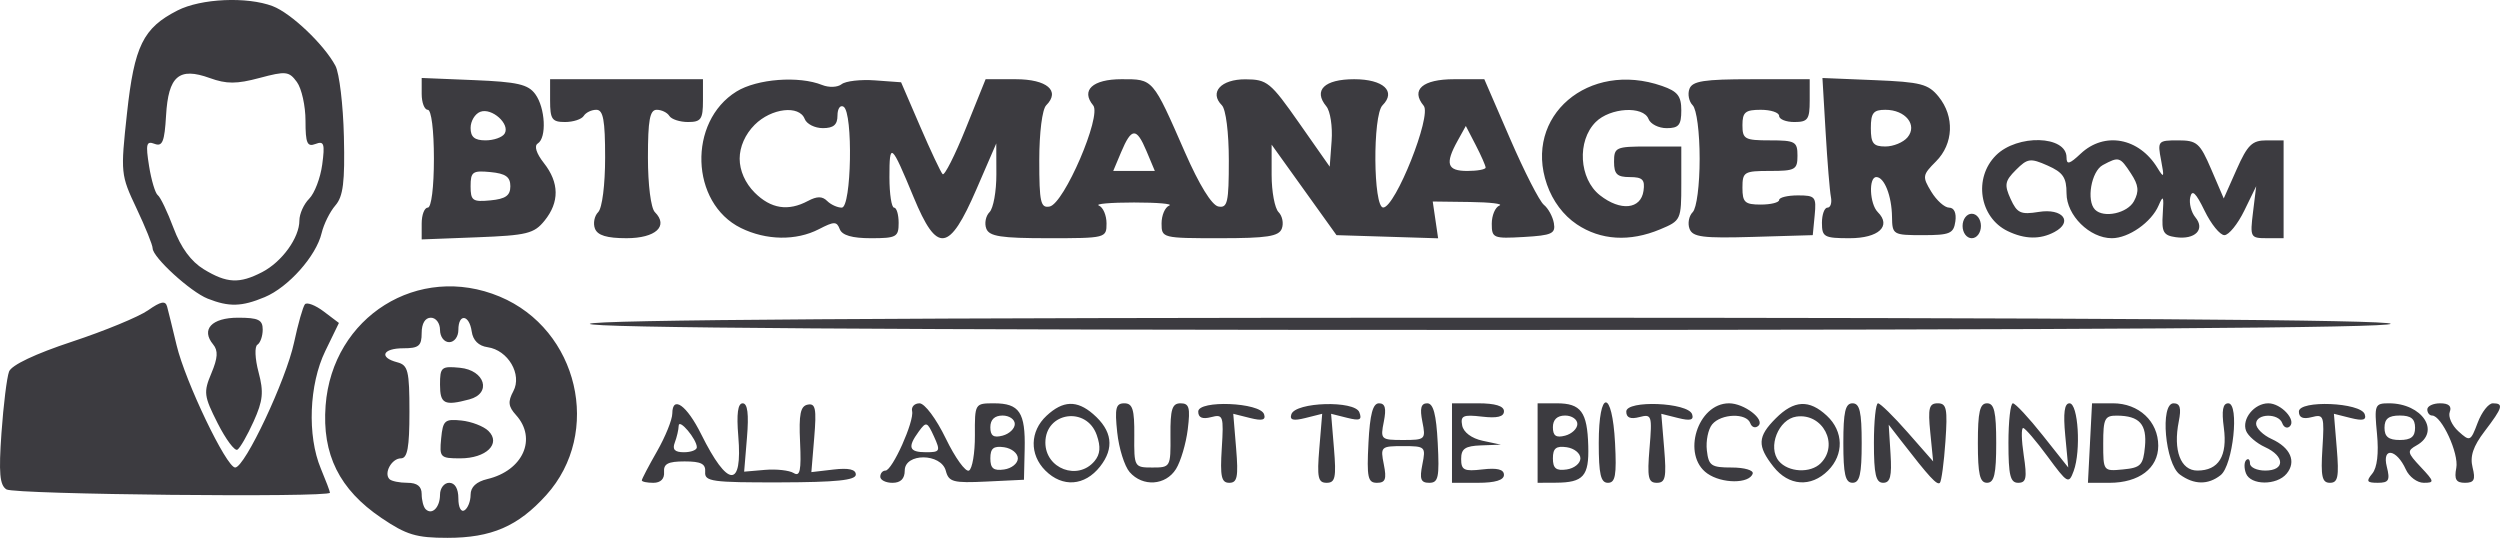<?xml version="1.0" encoding="UTF-8" standalone="no"?>
<!-- Created with Inkscape (http://www.inkscape.org/) -->

<svg
   xmlns:dc="http://purl.org/dc/elements/1.1/"
   xmlns:cc="http://creativecommons.org/ns#"
   xmlns:rdf="http://www.w3.org/1999/02/22-rdf-syntax-ns#"
   xmlns:svg="http://www.w3.org/2000/svg"
   xmlns="http://www.w3.org/2000/svg"
   xmlns:sodipodi="http://sodipodi.sourceforge.net/DTD/sodipodi-0.dtd"
   xmlns:inkscape="http://www.inkscape.org/namespaces/inkscape"
   width="368.951mm"
   height="79.375mm"
   viewBox="0 0 368.951 79.375"
   version="1.1"
   id="svg8"
   inkscape:version="0.92.1 r15371"
   sodipodi:docname="33.svg">
  <defs
     id="defs2" />
  <sodipodi:namedview
     id="base"
     pagecolor="#ffffff"
     bordercolor="#666666"
     borderopacity="1.0"
     inkscape:pageopacity="0.0"
     inkscape:pageshadow="2"
     inkscape:zoom="0.35"
     inkscape:cx="606.01857"
     inkscape:cy="217.61935"
     inkscape:document-units="mm"
     inkscape:current-layer="layer1"
     showgrid="false"
     inkscape:window-width="958"
     inkscape:window-height="1008"
     inkscape:window-x="-7"
     inkscape:window-y="0"
     inkscape:window-maximized="0"
     showguides="false" />
  <g
     inkscape:label="Layer 1"
     inkscape:groupmode="layer"
     id="layer1"
     transform="translate(132.842,-71.13)">
    <path
       style="fill:#000000;stroke-width:0.265"
       d=""
       id="path4498"
       inkscape:connector-curvature="0" />
    <path
       style="fill:#000000;stroke-width:0.265"
       d=""
       id="path4496"
       inkscape:connector-curvature="0" />
    <path
       style="fill:#3c3b40;stroke-width:0.902;fill-opacity:1"
       d="m -76.549,147.571 c -6.213,-4.202 -8.784,-9.379 -8.24,-16.595 0.99,-13.125 13.713,-21.083 25.7,-16.074 11.602,4.847 15.171,20.096 6.858,29.298 -4.164,4.609 -8.085,6.304 -14.58,6.304 -4.603,0 -6.043,-0.434 -9.739,-2.933 z m 8.645,-3.437 c 0,-0.963 0.609,-1.752 1.354,-1.752 0.851,0 1.354,0.858 1.354,2.309 0,1.31 0.391,2.068 0.902,1.752 0.496,-0.307 0.902,-1.338 0.902,-2.292 0,-1.147 0.84,-1.934 2.482,-2.324 5.261,-1.25 7.366,-5.969 4.215,-9.451 -1.14,-1.26 -1.218,-1.963 -0.387,-3.516 1.323,-2.471 -0.782,-6.062 -3.805,-6.491 -1.327,-0.188 -2.155,-1.009 -2.341,-2.322 -0.357,-2.514 -1.968,-2.698 -1.968,-0.225 0,1.003 -0.602,1.805 -1.354,1.805 -0.752,0 -1.354,-0.802 -1.354,-1.805 0,-1.003 -0.602,-1.805 -1.354,-1.805 -0.842,0 -1.354,0.852 -1.354,2.256 0,1.905 -0.421,2.256 -2.707,2.256 -3.057,0 -3.646,1.349 -0.902,2.066 1.605,0.42 1.805,1.231 1.805,7.325 0,5.256 -0.293,6.853 -1.257,6.853 -1.361,0 -2.567,2.192 -1.689,3.07 0.297,0.297 1.487,0.539 2.645,0.539 1.44,0 2.106,0.523 2.106,1.654 0,0.91 0.26,1.914 0.577,2.231 0.941,0.941 2.13,-0.251 2.13,-2.134 z m 0.168,-8.294 c 0.258,-2.67 0.526,-2.907 2.99,-2.65 1.489,0.156 3.281,0.846 3.983,1.534 1.912,1.875 -0.317,4.049 -4.151,4.049 -2.96,0 -3.092,-0.137 -2.822,-2.933 z m -0.168,-7.953 c 0,-2.575 0.201,-2.745 2.933,-2.482 3.707,0.357 4.732,3.773 1.401,4.665 -3.699,0.991 -4.334,0.671 -4.334,-2.183 z m -63.985,15.47 c -0.997,-0.631 -1.154,-2.411 -0.736,-8.333 0.293,-4.142 0.797,-8.219 1.12,-9.061 0.368,-0.956 3.86,-2.613 9.309,-4.415 4.796,-1.586 9.839,-3.667 11.206,-4.625 1.89,-1.324 2.563,-1.455 2.81,-0.549 0.178,0.656 0.809,3.223 1.401,5.704 1.278,5.357 7.357,18.048 8.645,18.048 1.424,0 7.51,-12.921 8.691,-18.452 0.589,-2.756 1.31,-5.294 1.604,-5.639 0.294,-0.345 1.542,0.134 2.775,1.065 l 2.241,1.693 -2.015,4.148 c -2.392,4.923 -2.681,12.491 -0.662,17.324 0.744,1.782 1.354,3.393 1.354,3.581 0,0.74 -46.555,0.262 -47.742,-0.489 z m 93.765,-1.333 c 0,-0.197 1.01,-2.126 2.245,-4.286 1.235,-2.16 2.25,-4.672 2.256,-5.582 0.017,-2.739 2.14,-1.218 4.261,3.053 3.939,7.93 6.121,8.046 5.478,0.29 -0.275,-3.316 -0.07,-4.847 0.649,-4.847 0.724,0 0.921,1.568 0.633,5.043 l -0.418,5.043 3.064,-0.264 c 1.685,-0.145 3.597,0.066 4.249,0.468 0.936,0.579 1.134,-0.377 0.94,-4.55 -0.193,-4.156 0.05,-5.339 1.135,-5.549 1.146,-0.221 1.308,0.601 0.956,4.848 l -0.424,5.114 3.28,-0.383 c 2.224,-0.26 3.28,-0.021 3.28,0.743 0,0.838 -2.862,1.133 -11.177,1.154 -10.051,0.024 -11.165,-0.129 -11.054,-1.533 0.094,-1.206 -0.596,-1.561 -3.036,-1.561 -2.454,0 -3.13,0.352 -3.033,1.579 0.079,0.991 -0.51,1.579 -1.579,1.579 -0.937,0 -1.705,-0.162 -1.705,-0.359 z m 8.122,-4.883 c 0,-1.189 -2.647,-4.331 -2.679,-3.179 -0.017,0.58 -0.275,1.697 -0.576,2.482 -0.393,1.023 -0.01,1.427 1.354,1.427 1.046,0 1.901,-0.328 1.901,-0.73 z m 27.072,4.34 c 0,-0.496 0.344,-0.902 0.765,-0.902 1.008,0 4.274,-7.283 3.933,-8.77 -0.146,-0.636 0.347,-1.157 1.095,-1.157 0.762,0 2.465,2.28 3.875,5.189 1.383,2.854 2.921,4.986 3.417,4.738 0.496,-0.248 0.892,-2.583 0.88,-5.189 -0.024,-4.718 -0.01,-4.738 2.822,-4.738 3.752,0 4.648,1.34 4.523,6.768 l -0.104,4.512 -5.524,0.266 c -4.923,0.237 -5.577,0.065 -6.007,-1.579 -0.688,-2.632 -6.066,-2.667 -6.066,-0.04 0,1.203 -0.602,1.805 -1.805,1.805 -0.993,0 -1.805,-0.406 -1.805,-0.902 z m 20.304,-2.707 c 0,-0.744 -0.914,-1.483 -2.03,-1.642 -1.563,-0.222 -2.03,0.156 -2.03,1.642 0,1.486 0.468,1.864 2.03,1.642 1.117,-0.159 2.03,-0.897 2.03,-1.642 z M 4.991,135.536 c -0.991,-2.175 -1.144,-2.225 -2.237,-0.73 -1.707,2.335 -1.454,3.064 1.064,3.064 2.078,0 2.161,-0.165 1.173,-2.334 z M 16.922,133.704 c 0,-0.687 -0.812,-1.248 -1.805,-1.248 -1.174,0 -1.805,0.602 -1.805,1.72 0,1.276 0.466,1.598 1.805,1.248 0.993,-0.26 1.805,-1.034 1.805,-1.72 z m 4.512,6.873 c -2.365,-2.365 -2.293,-5.792 0.17,-8.087 2.422,-2.256 4.473,-2.334 6.871,-0.261 2.831,2.447 3.174,5.03 1.031,7.754 -2.263,2.877 -5.546,3.119 -8.072,0.593 z m 7.264,-1.408 c 0.834,-1.005 0.925,-2.102 0.318,-3.835 -1.504,-4.295 -7.582,-3.404 -7.582,1.112 0,3.867 4.816,5.673 7.264,2.723 z m 5.173,1.633 c -0.758,-0.869 -1.584,-3.508 -1.834,-5.866 -0.38,-3.584 -0.208,-4.286 1.052,-4.286 1.221,0 1.5,0.898 1.468,4.738 -0.038,4.671 -5.29e-4,4.738 2.669,4.738 2.669,0 2.707,-0.067 2.669,-4.738 -0.031,-3.87 0.242,-4.738 1.493,-4.738 1.274,0 1.453,0.645 1.061,3.835 -0.259,2.109 -1.042,4.749 -1.74,5.866 -1.522,2.436 -4.911,2.659 -6.839,0.451 z m 13.598,-3.512 c 0.298,-4.799 0.207,-5.065 -1.579,-4.598 -1.286,0.336 -1.896,0.073 -1.896,-0.821 0,-1.73 9.14,-1.357 9.718,0.397 0.283,0.857 -0.271,1.003 -2.082,0.548 l -2.467,-0.619 0.422,5.092 c 0.35,4.22 0.178,5.092 -1.006,5.093 -1.171,8e-4 -1.371,-0.915 -1.111,-5.092 z m 14.396,-7.9e-4 0.422,-5.092 -2.467,0.619 c -1.811,0.455 -2.364,0.309 -2.082,-0.548 0.599,-1.817 9.35,-2.076 10.032,-0.297 0.435,1.133 0.081,1.293 -1.814,0.817 l -2.354,-0.591 0.422,5.092 c 0.358,4.317 0.194,5.092 -1.08,5.092 -1.274,0 -1.438,-0.775 -1.08,-5.092 z m 7.248,-0.772 c 0.22,-4.262 0.646,-5.868 1.557,-5.868 0.912,0 1.106,0.738 0.713,2.707 -0.525,2.623 -0.436,2.707 2.843,2.707 3.279,0 3.367,-0.084 2.843,-2.707 -0.394,-1.969 -0.2,-2.707 0.713,-2.707 0.911,0 1.337,1.606 1.557,5.868 0.262,5.072 0.091,5.867 -1.254,5.866 -1.248,-0.002 -1.449,-0.538 -1.015,-2.709 0.525,-2.623 0.436,-2.707 -2.843,-2.707 -3.279,0 -3.367,0.084 -2.843,2.707 0.434,2.171 0.233,2.708 -1.015,2.709 -1.346,0.002 -1.516,-0.794 -1.254,-5.866 z m 12.331,-0.002 v -5.866 h 3.835 c 2.544,0 3.835,0.395 3.835,1.172 0,0.815 -0.991,1.057 -3.246,0.793 -2.781,-0.325 -3.199,-0.138 -2.922,1.302 0.195,1.013 1.395,1.91 3.02,2.258 l 2.696,0.577 -2.933,0.107 c -2.348,0.086 -2.933,0.486 -2.933,2.01 0,1.644 0.43,1.853 3.158,1.535 2.178,-0.254 3.158,-0.003 3.158,0.804 0,0.778 -1.291,1.172 -3.835,1.172 h -3.835 z m 12.634,0 v -5.866 h 2.822 c 3.578,0 4.511,1.26 4.654,6.288 0.127,4.458 -0.709,5.408 -4.769,5.429 l -2.707,0.014 v -5.866 z m 6.317,2.256 c 0,-0.744 -0.914,-1.483 -2.03,-1.642 -1.563,-0.222 -2.03,0.156 -2.03,1.642 0,1.486 0.468,1.864 2.03,1.642 1.117,-0.159 2.03,-0.897 2.03,-1.642 z m -0.451,-5.068 c 0,-0.687 -0.812,-1.248 -1.805,-1.248 -1.174,0 -1.805,0.602 -1.805,1.72 0,1.276 0.466,1.598 1.805,1.248 0.993,-0.26 1.805,-1.034 1.805,-1.72 z m 3.158,2.812 c 0,-8.001 1.992,-8 2.405,0.002 0.245,4.749 0.045,5.867 -1.051,5.866 -1.064,-0.002 -1.354,-1.256 -1.354,-5.868 z m 7.494,0.765 c 0.403,-4.855 0.33,-5.076 -1.505,-4.597 -1.318,0.345 -1.928,0.088 -1.928,-0.812 0,-1.73 9.14,-1.357 9.718,0.397 0.283,0.857 -0.27,1.003 -2.082,0.548 l -2.467,-0.619 0.422,5.092 c 0.358,4.317 0.194,5.092 -1.08,5.092 -1.274,0 -1.438,-0.775 -1.079,-5.101 z m 8.524,3.726 c -3.825,-2.703 -1.452,-10.356 3.212,-10.356 2.222,0 5.33,2.374 4.334,3.31 -0.439,0.413 -0.98,0.243 -1.202,-0.377 -0.55,-1.54 -4.296,-1.426 -5.622,0.171 -0.593,0.714 -0.947,2.44 -0.787,3.835 0.261,2.277 0.636,2.536 3.676,2.536 1.862,0 3.252,0.406 3.089,0.902 -0.496,1.513 -4.546,1.5 -6.699,-0.021 z m 9.766,-1.003 c -2.423,-3.081 -2.358,-4.436 0.345,-7.139 2.697,-2.697 4.93,-2.808 7.541,-0.375 2.463,2.295 2.535,5.721 0.17,8.087 -2.518,2.518 -5.809,2.284 -8.056,-0.573 z m 6.973,-0.51 c 2.748,-2.748 0.303,-7.439 -3.587,-6.882 -2.651,0.379 -4.288,4.517 -2.594,6.558 1.388,1.672 4.661,1.844 6.181,0.325 z m 3.339,-2.981 c 0,-4.611 0.289,-5.864 1.354,-5.863 1.064,4.5e-4 1.354,1.254 1.354,5.866 0,4.613 -0.289,5.865 -1.354,5.863 -1.064,-0.002 -1.354,-1.257 -1.354,-5.866 z m 4.512,0.003 c 0,-3.226 0.273,-5.866 0.607,-5.866 0.334,0 2.3,1.929 4.371,4.286 l 3.764,4.286 -0.425,-4.286 c -0.356,-3.591 -0.177,-4.286 1.101,-4.286 1.312,0 1.471,0.791 1.135,5.64 -0.215,3.102 -0.581,5.843 -0.812,6.091 -0.402,0.431 -1.566,-0.828 -5.692,-6.161 l -1.866,-2.412 0.269,4.286 c 0.209,3.337 -0.031,4.286 -1.091,4.286 -1.072,0 -1.36,-1.241 -1.36,-5.866 z m 15.341,0 c 0,-4.612 0.289,-5.866 1.354,-5.866 1.064,-4.5e-4 1.354,1.252 1.354,5.863 0,4.61 -0.29,5.864 -1.354,5.866 -1.065,0.002 -1.354,-1.25 -1.354,-5.863 z m 4.512,0 c 0,-3.226 0.295,-5.866 0.656,-5.866 0.361,0 2.347,2.132 4.414,4.738 l 3.759,4.738 -0.447,-4.738 c -0.312,-3.314 -0.124,-4.738 0.628,-4.738 1.289,0 1.721,7.009 0.616,9.995 -0.725,1.959 -0.898,1.863 -3.839,-2.132 -1.694,-2.301 -3.32,-4.199 -3.614,-4.218 -0.294,-0.021 -0.256,1.792 0.083,4.026 0.511,3.37 0.372,4.061 -0.82,4.061 -1.166,0 -1.436,-1.104 -1.436,-5.866 z m 12.034,0.002 0.303,-5.868 h 3.081 c 3.837,0 6.691,2.672 6.691,6.266 0,3.313 -2.832,5.465 -7.194,5.468 l -3.183,0.002 0.303,-5.868 z m 8.112,0.544 c 0.317,-3.318 -0.808,-4.57 -4.128,-4.593 -1.811,-0.014 -2.03,0.431 -2.03,4.104 0,4.102 0.01,4.117 2.933,3.835 2.608,-0.251 2.965,-0.622 3.225,-3.347 z m 5.151,4.099 c -2.174,-1.589 -2.958,-10.51 -0.924,-10.51 0.961,0 1.161,0.699 0.766,2.674 -0.855,4.274 0.272,7.252 2.743,7.252 3.143,0 4.467,-2.144 3.906,-6.325 -0.342,-2.547 -0.151,-3.601 0.652,-3.601 1.678,0 0.707,9.158 -1.125,10.603 -1.853,1.463 -3.935,1.431 -6.019,-0.093 z m 9.758,-0.172 c -0.294,-0.766 -0.281,-1.646 0.028,-1.955 0.309,-0.309 0.563,-0.089 0.563,0.49 0,0.579 1.015,1.053 2.256,1.053 2.936,0 2.92,-2.115 -0.025,-3.457 -1.255,-0.572 -2.518,-1.657 -2.808,-2.412 -0.667,-1.738 1.21,-4.057 3.285,-4.057 1.878,0 4.17,2.468 3.163,3.406 -0.387,0.36 -0.885,0.147 -1.106,-0.473 -0.541,-1.516 -3.862,-1.446 -3.862,0.081 0,0.665 1.027,1.677 2.281,2.248 2.805,1.278 3.7,3.345 2.221,5.127 -1.459,1.757 -5.315,1.725 -5.996,-0.051 z m 11.285,-3.699 c 0.298,-4.799 0.207,-5.065 -1.579,-4.598 -1.286,0.336 -1.896,0.073 -1.896,-0.821 0,-1.73 9.14,-1.357 9.718,0.397 0.283,0.857 -0.271,1.003 -2.082,0.548 l -2.467,-0.619 0.422,5.092 c 0.35,4.22 0.178,5.092 -1.006,5.093 -1.171,7.9e-4 -1.371,-0.915 -1.111,-5.092 z m 7.358,3.733 c 0.718,-0.866 0.97,-2.993 0.694,-5.866 -0.412,-4.285 -0.326,-4.507 1.75,-4.507 4.927,0 7.698,4.192 4.1,6.205 -1.451,0.812 -1.404,1.062 0.609,3.203 2.018,2.148 2.051,2.323 0.434,2.323 -0.961,0 -2.149,-0.887 -2.639,-1.972 -1.371,-3.035 -3.545,-3.346 -2.806,-0.402 0.504,2.01 0.3,2.374 -1.337,2.374 -1.618,0 -1.749,-0.221 -0.805,-1.358 z m 6.313,-6.763 c 0,-1.324 -0.602,-1.805 -2.256,-1.805 -1.654,0 -2.256,0.481 -2.256,1.805 0,1.324 0.602,1.805 2.256,1.805 1.654,0 2.256,-0.481 2.256,-1.805 z m 6.083,5.935 c 0.409,-2.142 -2.173,-7.74 -3.57,-7.74 -0.389,0 -0.708,-0.406 -0.708,-0.902 0,-0.496 0.856,-0.902 1.901,-0.902 1.263,0 1.738,0.426 1.414,1.269 -0.268,0.698 0.306,1.987 1.276,2.864 1.707,1.545 1.798,1.504 2.844,-1.269 0.595,-1.575 1.601,-2.864 2.237,-2.864 1.644,0 1.462,0.621 -1.2,4.112 -1.714,2.248 -2.201,3.706 -1.788,5.354 0.456,1.817 0.233,2.265 -1.128,2.265 -1.309,0 -1.601,-0.5 -1.279,-2.187 z m -330.379,-6.602 c -2.035,-4.015 -2.105,-4.573 -0.926,-7.376 0.951,-2.261 1.018,-3.342 0.263,-4.251 -1.836,-2.212 -0.22,-3.949 3.674,-3.949 2.999,0 3.638,0.307 3.638,1.752 0,0.963 -0.352,1.969 -0.783,2.235 -0.433,0.267 -0.357,2.077 0.168,4.045 0.786,2.945 0.66,4.206 -0.728,7.284 -0.923,2.047 -1.999,3.92 -2.392,4.163 -0.392,0.242 -1.704,-1.514 -2.915,-3.903 z m 54.928,-14.674 c 0.368,-0.595 45.731,-0.902 133.158,-0.902 87.799,0 132.601,0.305 132.601,0.902 0,0.598 -44.988,0.902 -133.158,0.902 -88.543,0 -132.972,-0.303 -132.601,-0.902 z m -56.401,-3.717 c -2.545,-1.01 -8.122,-6.11 -8.122,-7.428 0,-0.475 -1.072,-3.129 -2.381,-5.897 -2.335,-4.936 -2.362,-5.208 -1.405,-14.016 1.083,-9.961 2.378,-12.598 7.46,-15.189 3.462,-1.765 10.258,-2.072 14.043,-0.633 2.71,1.03 7.576,5.654 9.258,8.796 0.579,1.082 1.143,5.785 1.252,10.451 0.158,6.722 -0.104,8.832 -1.259,10.162 -0.802,0.923 -1.716,2.764 -2.03,4.09 -0.8,3.371 -4.898,7.98 -8.398,9.442 -3.403,1.422 -5.269,1.471 -8.418,0.222 z m 8.032,-3.908 c 2.935,-1.518 5.504,-5.074 5.504,-7.62 0,-0.975 0.649,-2.421 1.443,-3.215 0.794,-0.794 1.66,-3.064 1.926,-5.046 0.412,-3.072 0.266,-3.52 -0.992,-3.037 -1.228,0.471 -1.475,-0.102 -1.475,-3.419 0,-2.192 -0.571,-4.766 -1.269,-5.721 -1.162,-1.589 -1.627,-1.64 -5.513,-0.601 -3.388,0.906 -4.868,0.909 -7.344,0.014 -4.55,-1.645 -6.113,-0.305 -6.454,5.532 -0.225,3.865 -0.533,4.623 -1.697,4.177 -1.21,-0.465 -1.331,0.024 -0.81,3.28 0.336,2.104 0.918,4.04 1.292,4.303 0.374,0.263 1.417,2.442 2.317,4.841 1.091,2.907 2.581,4.938 4.466,6.088 3.393,2.069 5.248,2.161 8.605,0.424 z m 23.552,-7.176 c 0,-1.29 0.406,-2.346 0.902,-2.346 0.526,0 0.902,-3.008 0.902,-7.219 0,-4.211 -0.376,-7.219 -0.902,-7.219 -0.496,0 -0.902,-1.057 -0.902,-2.349 v -2.349 l 7.743,0.318 c 6.396,0.263 7.966,0.623 9.024,2.07 1.484,2.03 1.704,6.453 0.363,7.282 -0.562,0.348 -0.213,1.464 0.902,2.882 2.284,2.904 2.317,5.771 0.096,8.514 -1.541,1.904 -2.597,2.164 -9.927,2.446 l -8.202,0.315 z m 13.085,-5.504 c 0,-1.377 -0.696,-1.872 -2.933,-2.088 -2.636,-0.254 -2.933,-0.043 -2.933,2.088 0,2.131 0.297,2.342 2.933,2.088 2.237,-0.216 2.933,-0.711 2.933,-2.088 z m -0.849,-7.757 c 0.868,-1.404 -1.889,-3.877 -3.593,-3.224 -0.783,0.3 -1.424,1.371 -1.424,2.379 0,1.342 0.59,1.833 2.203,1.833 1.212,0 2.478,-0.445 2.814,-0.989 z m 13.334,14.013 c -0.298,-0.778 -0.083,-1.874 0.48,-2.436 0.587,-0.587 1.022,-4.022 1.022,-8.061 0,-5.527 -0.279,-7.039 -1.3,-7.039 -0.715,0 -1.551,0.406 -1.858,0.902 -0.307,0.496 -1.549,0.902 -2.76,0.902 -1.916,0 -2.203,-0.411 -2.203,-3.158 v -3.158 h 11.28 11.28 v 3.158 c 0,2.747 -0.287,3.158 -2.203,3.158 -1.212,0 -2.454,-0.406 -2.761,-0.902 -0.307,-0.496 -1.143,-0.902 -1.858,-0.902 -1.021,0 -1.3,1.512 -1.3,7.039 0,4.039 0.436,7.474 1.022,8.061 2.065,2.065 0.126,3.851 -4.181,3.851 -2.906,0 -4.277,-0.416 -4.66,-1.414 z m 21.534,-0.095 c -7.462,-3.678 -7.845,-15.689 -0.643,-20.14 3.032,-1.874 9.214,-2.342 12.647,-0.959 0.997,0.402 2.28,0.349 2.866,-0.119 0.584,-0.465 2.797,-0.72 4.919,-0.565 l 3.857,0.281 2.818,6.533 c 1.55,3.593 3.041,6.756 3.313,7.029 0.273,0.273 1.811,-2.769 3.419,-6.759 l 2.924,-7.254 h 4.439 c 4.622,0 6.633,1.72 4.502,3.851 -0.588,0.588 -1.022,4.039 -1.022,8.127 0,6.195 0.196,7.067 1.53,6.81 2.124,-0.409 7.709,-13.381 6.426,-14.927 -1.852,-2.232 -0.083,-3.862 4.19,-3.862 4.702,0 4.553,-0.172 9.37,10.822 2.087,4.763 3.945,7.777 4.908,7.962 1.359,0.262 1.55,-0.577 1.55,-6.806 0,-4.089 -0.434,-7.539 -1.022,-8.127 -1.907,-1.907 -0.145,-3.852 3.476,-3.836 3.202,0.014 3.69,0.411 7.924,6.454 l 4.512,6.439 0.281,-3.813 c 0.155,-2.097 -0.195,-4.387 -0.778,-5.088 -1.971,-2.375 -0.3,-4.006 4.107,-4.006 4.307,0 6.246,1.786 4.181,3.851 -1.468,1.468 -1.372,15.104 0.106,15.085 1.793,-0.024 7.181,-13.561 5.976,-15.014 -1.962,-2.364 -0.174,-3.922 4.501,-3.922 h 4.442 l 3.81,8.798 c 2.095,4.839 4.336,9.222 4.979,9.74 0.643,0.518 1.308,1.736 1.478,2.707 0.269,1.541 -0.295,1.8 -4.43,2.038 -4.51,0.26 -4.738,0.165 -4.738,-1.955 0,-1.225 0.508,-2.433 1.128,-2.683 0.62,-0.25 -1.34,-0.487 -4.356,-0.526 l -5.484,-0.071 0.398,2.715 0.398,2.715 -7.499,-0.233 -7.499,-0.233 -4.787,-6.678 -4.787,-6.678 v 4.467 c 0,2.457 0.46,4.927 1.022,5.49 0.562,0.562 0.778,1.659 0.48,2.437 -0.44,1.147 -2.167,1.414 -9.144,1.414 -8.494,0 -8.601,-0.027 -8.601,-2.181 0,-1.199 0.508,-2.386 1.128,-2.636 0.62,-0.25 -1.715,-0.455 -5.189,-0.455 -3.474,0 -5.809,0.205 -5.189,0.455 0.62,0.25 1.128,1.437 1.128,2.636 0,2.154 -0.107,2.181 -8.601,2.181 -6.977,0 -8.704,-0.267 -9.144,-1.414 -0.298,-0.778 -0.083,-1.874 0.48,-2.437 0.562,-0.562 1.015,-3.073 1.007,-5.579 l -0.014,-4.557 -2.93,6.768 c -4.029,9.305 -5.806,9.53 -9.263,1.175 -3.319,-8.022 -3.581,-8.238 -3.575,-2.943 0.003,2.458 0.31,4.471 0.683,4.473 0.372,0.002 0.677,1.018 0.677,2.259 0,2.075 -0.329,2.256 -4.089,2.256 -2.772,0 -4.254,-0.429 -4.6,-1.331 -0.45,-1.173 -0.816,-1.173 -3.085,0 -3.344,1.729 -7.779,1.66 -11.509,-0.178 z m 9.904,-3.988 c 1.332,-0.713 2.115,-0.713 2.828,0 0.542,0.542 1.514,0.986 2.159,0.986 1.435,0 1.69,-14.012 0.271,-14.89 -0.496,-0.307 -0.902,0.278 -0.902,1.3 0,1.358 -0.581,1.858 -2.159,1.858 -1.188,0 -2.393,-0.609 -2.679,-1.354 -0.8,-2.085 -4.919,-1.605 -7.385,0.861 -1.396,1.396 -2.215,3.246 -2.215,5.004 0,1.758 0.819,3.608 2.215,5.004 2.391,2.391 4.95,2.791 7.868,1.229 z M 36.357,93.427 C 34.876,89.904 34.149,89.936 32.612,93.591 l -1.164,2.769 h 3.071 3.071 z m 50.05,2.437 c 0,-0.273 -0.657,-1.767 -1.461,-3.321 l -1.461,-2.825 -1.215,2.193 c -1.885,3.403 -1.549,4.449 1.429,4.449 1.489,0 2.707,-0.223 2.707,-0.496 z m 13.444,8.363 c -1.972,-1.324 -3.54,-3.419 -4.392,-5.866 -3.508,-10.07 6.134,-18.329 16.983,-14.546 2.307,0.804 2.842,1.483 2.842,3.61 0,2.161 -0.378,2.619 -2.159,2.619 -1.188,0 -2.393,-0.609 -2.679,-1.354 -0.756,-1.97 -5.657,-1.687 -7.795,0.451 -2.784,2.784 -2.461,8.377 0.624,10.804 3.039,2.39 6.044,2.086 6.433,-0.651 0.235,-1.654 -0.142,-2.03 -2.03,-2.03 -1.872,0 -2.319,-0.435 -2.319,-2.256 0,-2.133 0.271,-2.256 4.963,-2.256 h 4.963 v 5.46 c 0,5.378 -0.047,5.48 -3.129,6.768 -4.493,1.877 -8.779,1.615 -12.304,-0.752 z m 16.651,0.678 c -0.306,-0.796 -0.096,-1.907 0.467,-2.469 0.582,-0.582 1.022,-3.976 1.022,-7.881 0,-3.905 -0.44,-7.298 -1.022,-7.881 -0.562,-0.562 -0.778,-1.659 -0.48,-2.437 0.44,-1.147 2.167,-1.414 9.144,-1.414 h 8.601 v 3.158 c 0,2.767 -0.279,3.158 -2.256,3.158 -1.241,0 -2.256,-0.406 -2.256,-0.902 0,-0.496 -1.218,-0.902 -2.707,-0.902 -2.286,0 -2.707,0.351 -2.707,2.256 0,2.072 0.331,2.256 4.061,2.256 3.73,0 4.061,0.184 4.061,2.256 0,2.072 -0.331,2.256 -4.061,2.256 -3.828,0 -4.061,0.142 -4.061,2.482 0,2.156 0.355,2.482 2.707,2.482 1.489,0 2.707,-0.305 2.707,-0.677 0,-0.372 1.244,-0.677 2.764,-0.677 2.575,0 2.745,0.201 2.482,2.933 l -0.283,2.933 -8.814,0.259 c -7.412,0.217 -8.903,0.027 -9.37,-1.189 z m 19.537,-0.875 c 0,-1.241 0.368,-2.256 0.818,-2.256 0.45,0 0.678,-0.711 0.506,-1.579 -0.172,-0.869 -0.523,-5.173 -0.78,-9.566 l -0.469,-7.987 7.713,0.317 c 6.812,0.28 7.914,0.566 9.438,2.447 2.365,2.921 2.199,6.953 -0.395,9.547 -2.004,2.004 -2.042,2.248 -0.693,4.471 0.785,1.293 1.97,2.351 2.634,2.351 0.736,0 1.095,0.793 0.919,2.03 -0.255,1.796 -0.808,2.03 -4.8,2.03 -4.404,0 -4.513,-0.065 -4.549,-2.707 -0.042,-3.099 -1.135,-5.866 -2.316,-5.866 -1.16,0 -0.994,3.963 0.216,5.173 2.059,2.059 0.127,3.851 -4.152,3.851 -3.76,0 -4.089,-0.181 -4.089,-2.256 z m 12.634,-12.634 c 1.505,-1.813 -0.304,-4.061 -3.269,-4.061 -1.782,0 -2.146,0.458 -2.146,2.707 0,2.249 0.363,2.707 2.146,2.707 1.18,0 2.651,-0.609 3.269,-1.354 z m 8.122,13.085 c 0,-1.003 0.602,-1.805 1.354,-1.805 0.752,0 1.354,0.802 1.354,1.805 0,1.003 -0.602,1.805 -1.354,1.805 -0.752,0 -1.354,-0.802 -1.354,-1.805 z m 6.645,0.749 c -4.165,-2.017 -5.062,-7.829 -1.723,-11.168 3.151,-3.152 10.419,-2.946 10.419,0.295 0,1.126 0.425,1.015 2.089,-0.548 3.511,-3.299 8.608,-2.354 11.327,2.099 0.97,1.59 1.035,1.455 0.54,-1.128 -0.545,-2.843 -0.469,-2.933 2.501,-2.933 2.794,0 3.225,0.376 4.905,4.286 l 1.841,4.286 1.903,-4.286 c 1.613,-3.632 2.287,-4.286 4.417,-4.286 h 2.514 v 7.219 7.219 h -2.492 c -2.404,0 -2.476,-0.136 -2.023,-3.835 l 0.469,-3.835 -1.76,3.61 c -0.968,1.985 -2.288,3.61 -2.933,3.61 -0.645,0 -1.962,-1.624 -2.927,-3.61 -1.293,-2.662 -1.848,-3.184 -2.112,-1.987 -0.197,0.892 0.145,2.229 0.761,2.971 1.48,1.783 -0.05,3.33 -2.896,2.928 -1.831,-0.259 -2.104,-0.751 -1.92,-3.46 0.178,-2.622 0.074,-2.83 -0.612,-1.225 -1.059,2.48 -4.421,4.834 -6.901,4.834 -3.278,0 -6.689,-3.373 -6.689,-6.613 0,-2.344 -0.514,-3.1 -2.794,-4.109 -2.546,-1.127 -2.961,-1.07 -4.674,0.644 -1.637,1.637 -1.738,2.193 -0.784,4.288 0.956,2.098 1.489,2.343 4.153,1.911 3.539,-0.574 5.131,1.459 2.32,2.964 -2.111,1.13 -4.391,1.084 -6.916,-0.139 z m 18.654,-4.419 c 0.777,-1.451 0.679,-2.353 -0.44,-4.061 -1.635,-2.496 -1.777,-2.539 -4.163,-1.261 -1.705,0.912 -2.461,5.269 -1.144,6.586 1.291,1.291 4.792,0.522 5.748,-1.264 z"
       id="path4726"
       inkscape:connector-curvature="0" />
  </g>
</svg>
